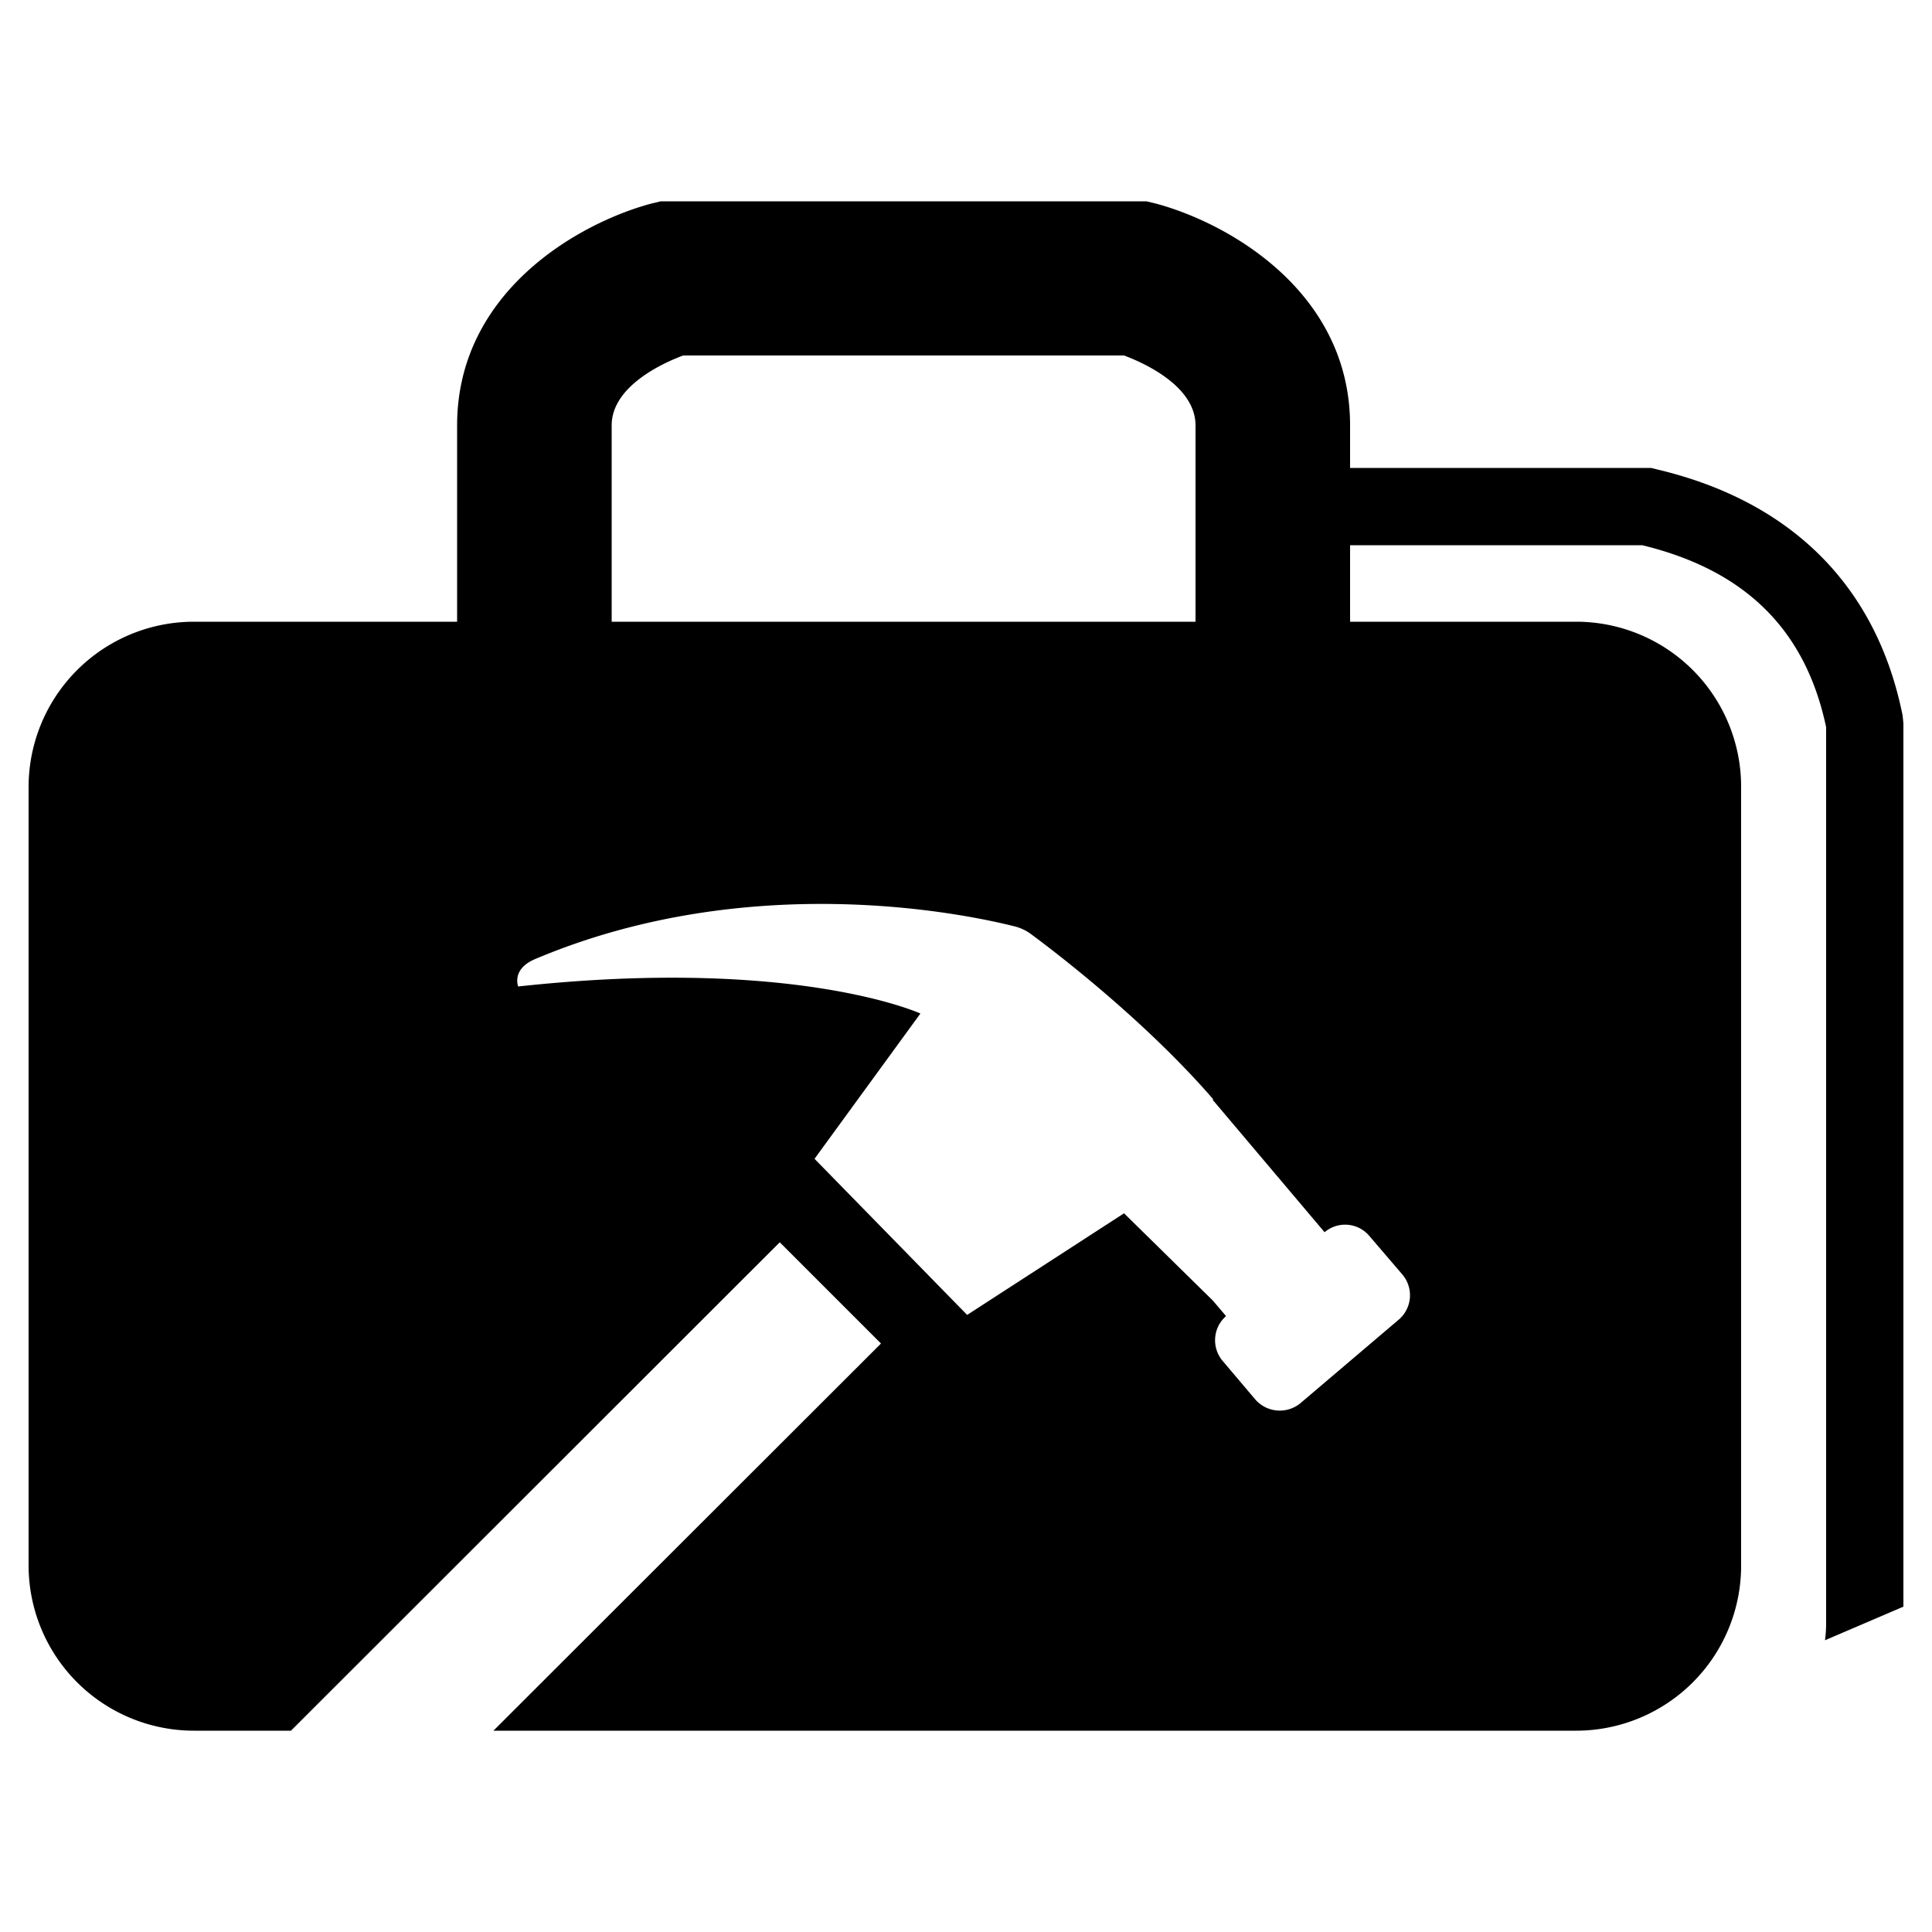 <svg xmlns="http://www.w3.org/2000/svg" viewBox="0 0 500 500">
  <g id="expense-equiptment">
    <path id="expenseEquiptmentIcon" d="M492.4,185.2c-6.7-33.5-28.8-55.6-63.9-63.8l-1.2-.3H349.4v-11c0-34.7-31.6-52.4-50.2-57.4l-2.5-.6H171l-2.5.6c-18.6,5-50.2,22.7-50.2,57.4v50.8H50.2A42.8,42.8,0,0,0,7.4,203.6V405.2a42.8,42.8,0,0,0,42.8,42.7H75.3L201.8,321.5,228,347.7,127.7,447.9H407.9a42.7,42.7,0,0,0,42.7-42.7V203.6a42.7,42.7,0,0,0-42.7-42.7H349.4V141.1H425c26.8,6.5,42.3,22,47.6,47.1V420.1a31.5,31.5,0,0,1-.3,4.4l20.3-8.7V187.2ZM354.5,320l8.4,9.8a8.3,8.3,0,0,1-1,11.8l-25.3,21.5a8.4,8.4,0,0,1-11.8-1l-8.3-9.8a8.3,8.3,0,0,1,.8-11.7l-3.4-4-23-22.6-40.6,26.3-39.5-40.4,27.4-37.6s-32.3-14.8-104.1-7c0,0-1.8-4.5,4.4-7.1,56.1-23.7,112.5-11.4,124.3-8.4a12,12,0,0,1,4.1,2c6.5,4.8,29.5,22.4,47,42.6v.3l28.9,34.2A8.2,8.2,0,0,1,354.5,320ZM309.4,160.9H158.3V110.1c0-10.2,13.4-16.2,18.5-18.1H290.9c5.1,1.9,18.5,7.9,18.5,18.1v11h0v20h0Z"/>
  </g>
</svg>

